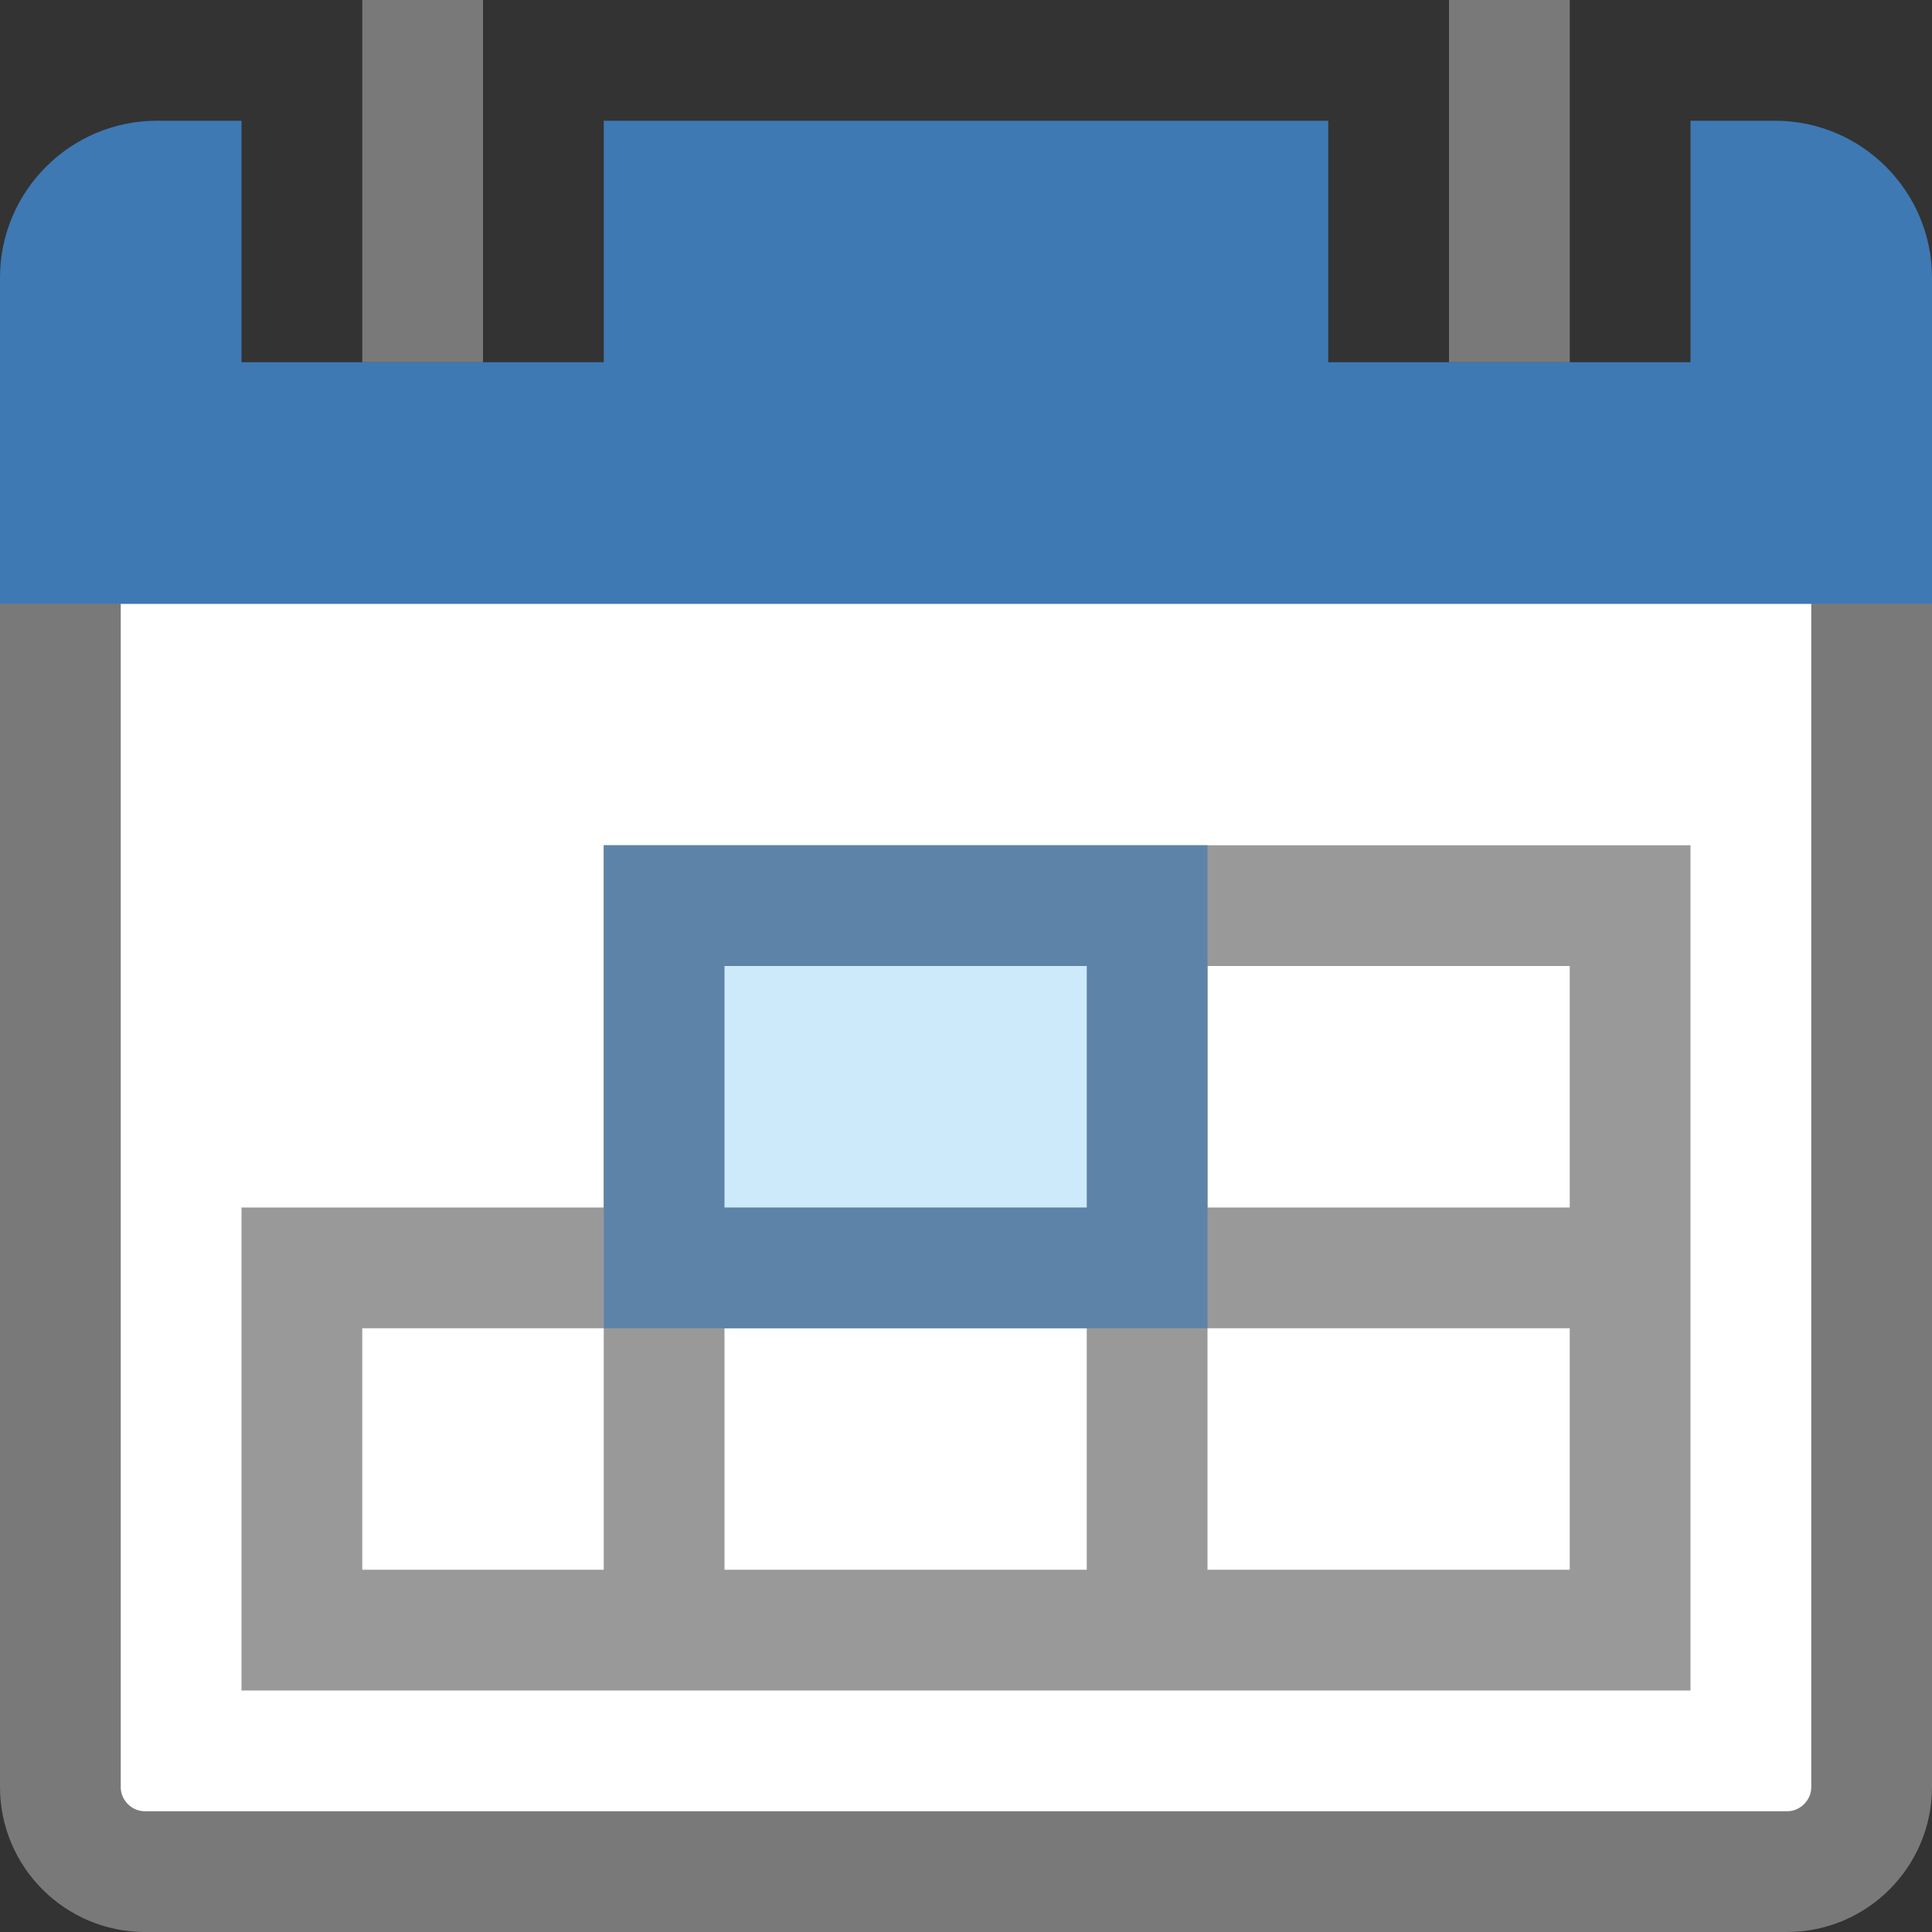 <?xml version="1.0" encoding="UTF-8"?>
<!DOCTYPE svg PUBLIC "-//W3C//DTD SVG 1.1//EN" "http://www.w3.org/Graphics/SVG/1.1/DTD/svg11.dtd">
<svg version="1.1" id="Layer_1" xmlns="http://www.w3.org/2000/svg" xmlns:xlink="http://www.w3.org/1999/xlink" x="0px" y="0px" width="16px" height="16px" viewBox="0 0 16 16" enable-background="new 0 0 16 16" xml:space="preserve">
  <rect x="0" y="0" width="16" height="16" fill="#333333" stroke="none"/>
  <g id="icon">
    <path d="M14.8,15.5H1.2c-0.385,0,-0.7,-0.315,-0.7,-0.7V4.5h15v10.3C15.5,15.185,15.185,15.5,14.8,15.5z" fill-rule="evenodd" fill="#FFFFFF" stroke="#797979" stroke-width="1" stroke-miterlimit="10"/>
    <path d="M5,7v3H2v4h12V7H5zM5,13H3v-2h2V13zM9,13H6v-2h3V13zM9,10H6V8h3V10zM13,13h-3v-2h3V13zM13,10h-3V8h3V10z" fill="#999999"/>
    <rect x="5" y="7" width="5" height="4" fill="#5D83A8"/>
    <rect x="6" y="8" width="3" height="2" fill="#CDEAFA"/>
    <path d="M14.7,1h-0.7v2h-3V1H5v2H2V1h-0.7C0.583,1,0,1.583,0,2.3v2.7h16V2.3C16,1.583,15.417,1,14.7,1z" fill="#3E79B4"/>
    <g>
      <rect x="3" width="1" height="3" fill="#797979"/>
      <rect x="12" width="1" height="3" fill="#797979"/>
    </g>
  </g>
</svg>

